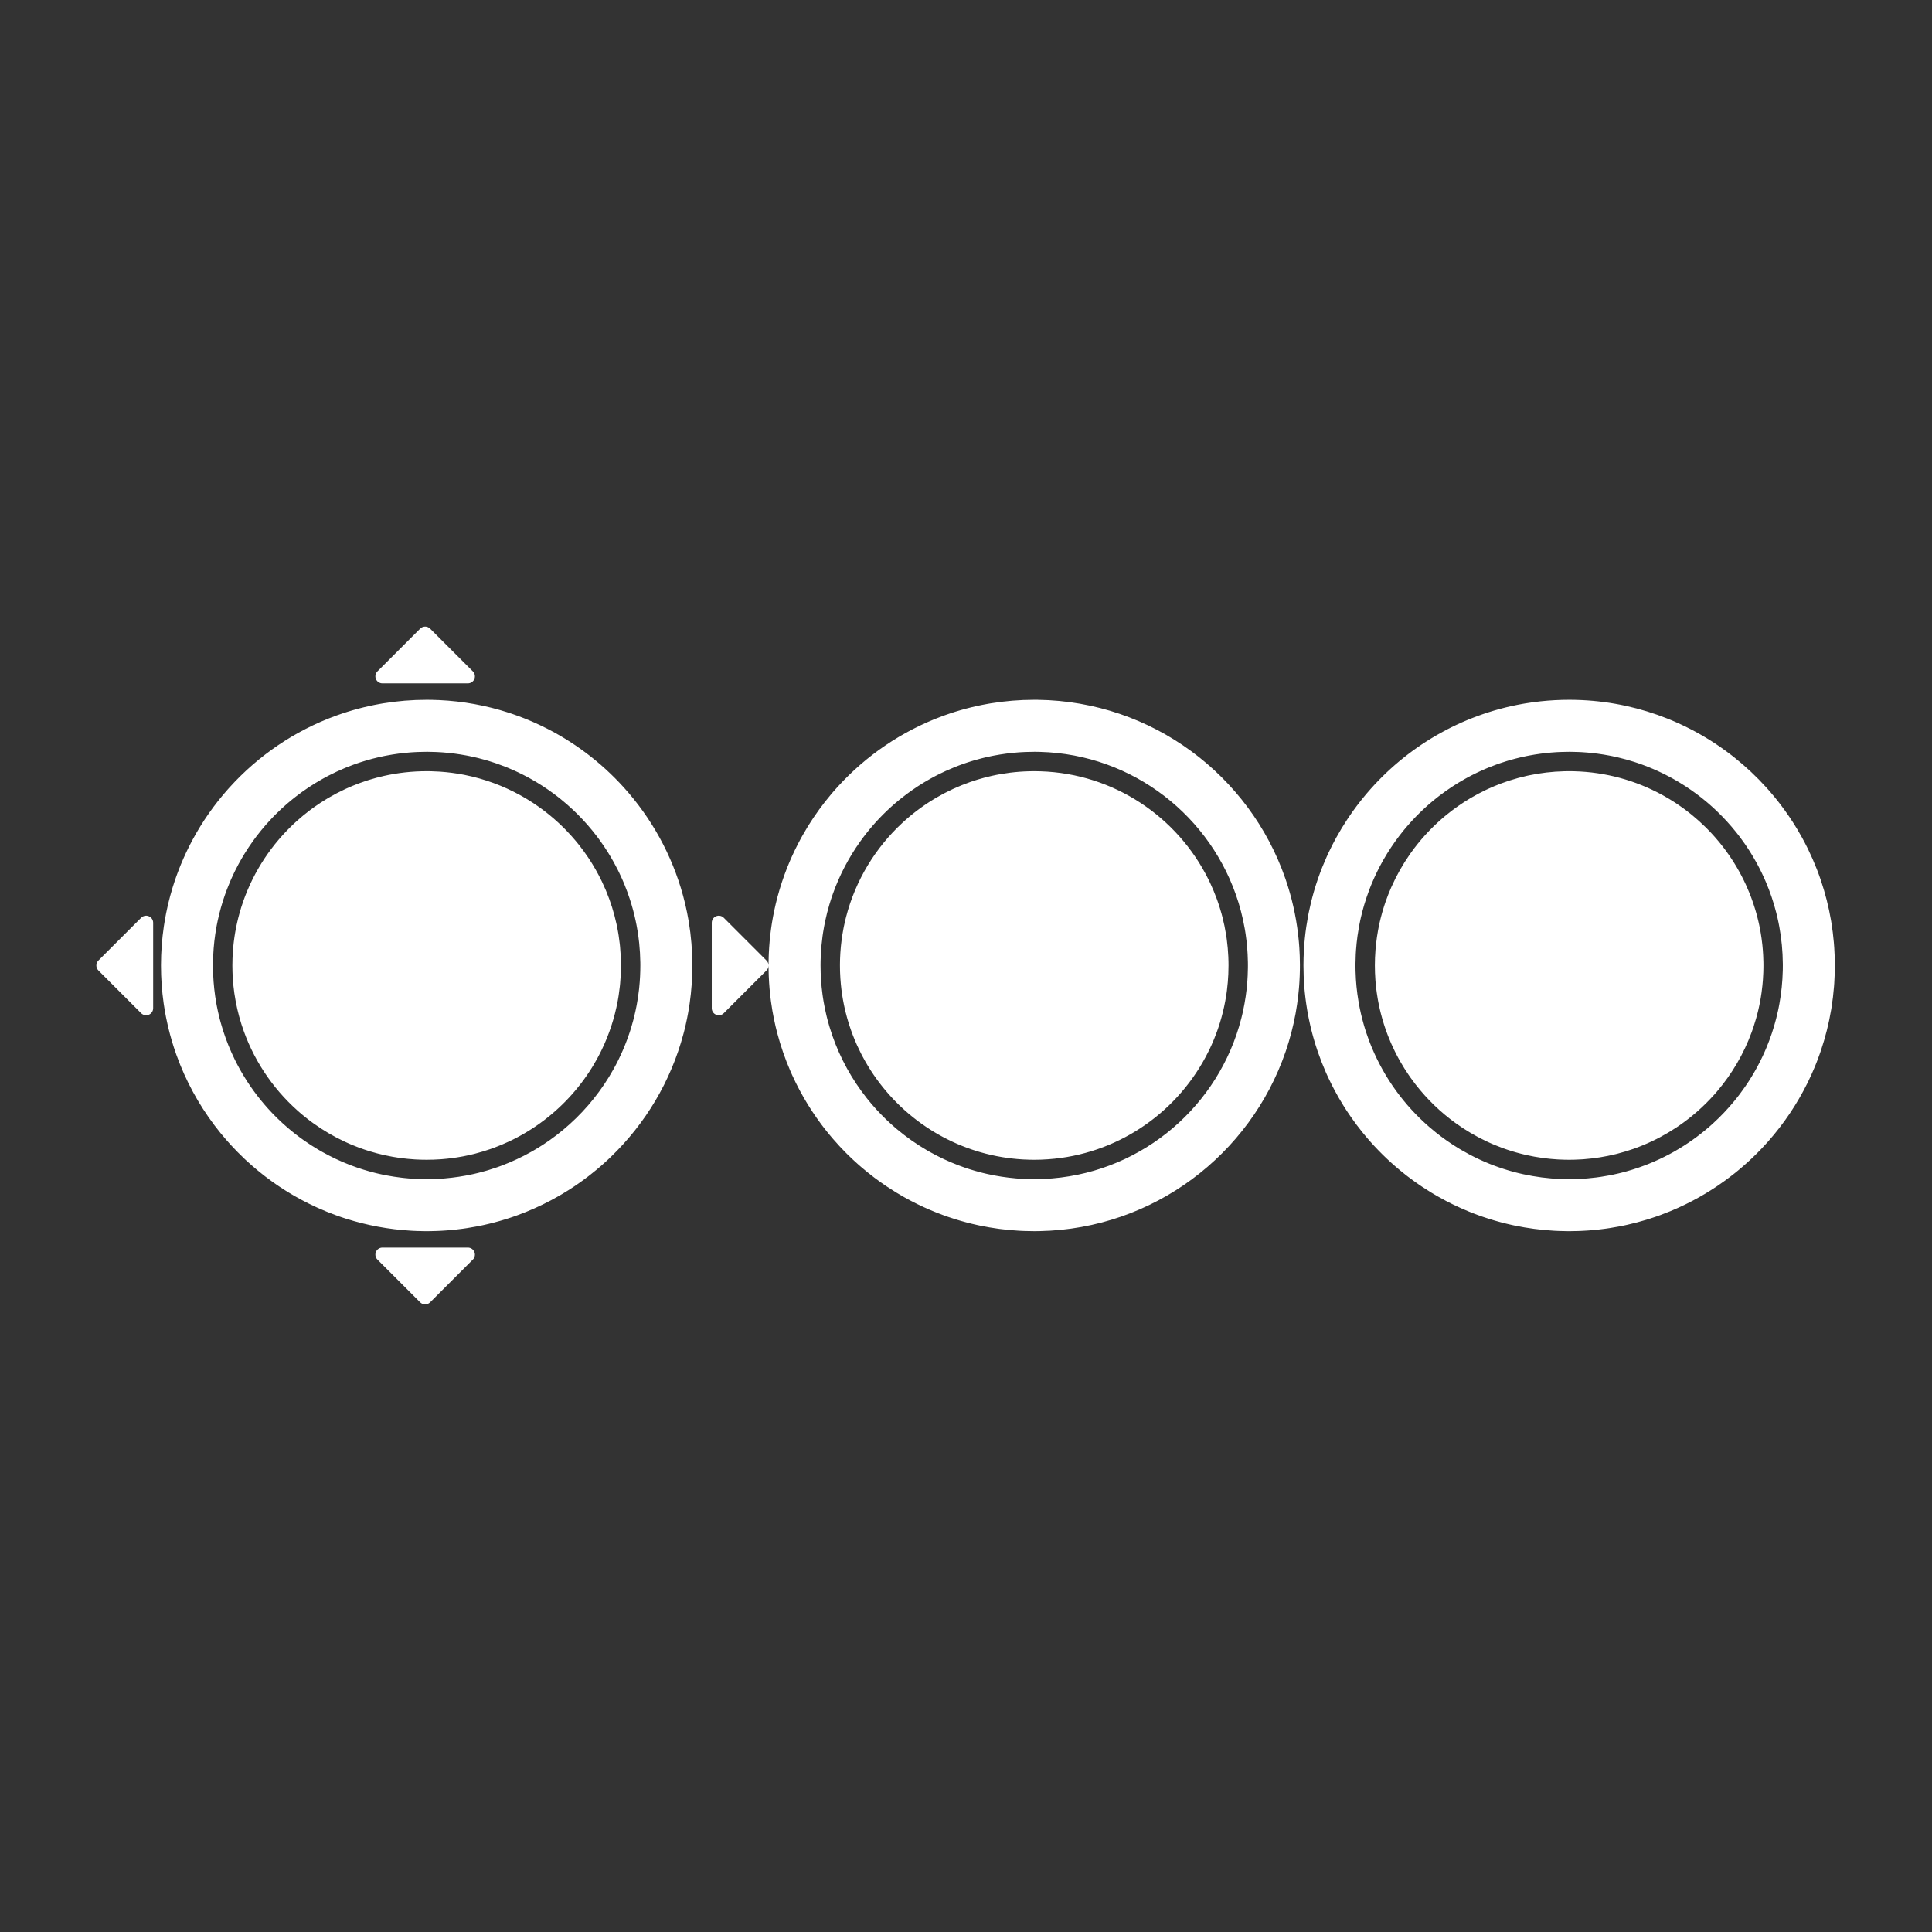<?xml version="1.0" encoding="UTF-8" standalone="no"?>
<!DOCTYPE svg PUBLIC "-//W3C//DTD SVG 1.1//EN" "http://www.w3.org/Graphics/SVG/1.1/DTD/svg11.dtd">
<svg width="100%" height="100%" viewBox="0 0 1000 1000" version="1.1" xmlns="http://www.w3.org/2000/svg" xmlns:xlink="http://www.w3.org/1999/xlink" xml:space="preserve" xmlns:serif="http://www.serif.com/" style="fill-rule:evenodd;clip-rule:evenodd;stroke-linejoin:round;stroke-miterlimit:2;">
    <rect x="0" y="0" width="1000" height="1000" fill="#333333" stroke="none"/>
    <g transform="matrix(2.212,0,0,2.212,-619.719,-943.162)">
        <path d="M378.482,731.123C379.124,731.765 380.166,731.765 380.808,731.123L390.808,721.123C391.279,720.652 391.42,719.944 391.165,719.33C390.91,718.715 390.311,718.314 389.645,718.314L369.645,718.314C368.98,718.314 368.38,718.715 368.125,719.33C367.871,719.944 368.011,720.652 368.482,721.123L378.482,731.123ZM369.807,590.967C373.121,590.419 376.528,590.134 380,590.134C380.415,590.134 380.829,590.138 381.238,590.146C381.798,590.157 382.357,590.175 382.911,590.201C388.547,590.461 393.989,591.473 399.136,593.139C399.448,593.241 399.759,593.344 400.072,593.451C400.987,593.763 401.893,594.097 402.786,594.449L403.138,594.589C403.344,594.672 403.55,594.756 403.754,594.841C403.986,594.937 404.218,595.034 404.449,595.133C404.68,595.232 404.91,595.333 405.14,595.435C405.6,595.638 406.057,595.848 406.508,596.061C407.1,596.341 407.687,596.63 408.27,596.928C415.488,600.623 421.89,605.688 427.134,611.781L427.244,611.91L427.274,611.944C433.535,619.27 438.124,628.064 440.449,637.734L440.487,637.894L440.531,638.082C440.816,639.296 441.065,640.523 441.277,641.763L441.329,642.07L441.335,642.109C441.883,645.424 442.168,648.83 442.168,652.302C442.168,655.318 441.953,658.284 441.538,661.182L441.509,661.378L441.452,661.765L441.397,662.112C441.257,662.996 441.098,663.874 440.921,664.745C440.811,665.281 440.696,665.815 440.573,666.347L440.487,666.71C440.448,666.877 440.407,667.044 440.366,667.21L440.305,667.459L440.21,667.831L440.113,668.203L440.094,668.273C437.135,679.419 431.154,689.341 423.081,697.106L422.884,697.296L422.613,697.552C422.522,697.637 422.431,697.722 422.341,697.807L422.09,698.039C421.832,698.276 421.572,698.512 421.31,698.746C421.074,698.956 420.836,699.164 420.597,699.37C420.299,699.627 419.999,699.881 419.696,700.133C419.2,700.546 418.697,700.951 418.189,701.347L418.078,701.434L417.782,701.662L417.638,701.772C417.191,702.113 416.739,702.448 416.283,702.777C415.94,703.023 415.596,703.266 415.249,703.505L415.058,703.637L414.749,703.847L414.438,704.056L414.323,704.132C414.012,704.339 413.699,704.542 413.385,704.743L413.182,704.872L413.07,704.943C412.603,705.237 412.133,705.525 411.658,705.806C411.526,705.885 411.393,705.963 411.259,706.041L410.935,706.229C408.474,707.645 405.907,708.897 403.251,709.969C402.628,710.221 401.999,710.464 401.366,710.696L401.009,710.825C400.883,710.871 400.757,710.916 400.631,710.96C400.398,711.042 400.164,711.123 399.93,711.202C399.689,711.284 399.448,711.364 399.206,711.442L398.843,711.559L398.478,711.674C396.775,712.204 395.041,712.663 393.279,713.047L392.901,713.128C392.508,713.211 392.114,713.29 391.718,713.366C390.971,713.509 390.219,713.638 389.462,713.754C389.205,713.793 388.948,713.831 388.689,713.867L388.302,713.92C387.396,714.041 386.485,714.143 385.568,714.224L385.174,714.258L384.78,714.289C384.643,714.3 384.506,714.31 384.369,714.319C384.111,714.337 383.853,714.353 383.594,714.368L383.197,714.39C382.933,714.403 382.668,714.415 382.402,714.425L382.003,714.439C381.603,714.452 381.203,714.46 380.803,714.466L380.402,714.469C380.268,714.47 380.134,714.471 380,714.471C379.866,714.471 379.732,714.47 379.598,714.469L379.197,714.466C378.701,714.459 378.207,714.447 377.72,714.429C377.414,714.418 377.108,714.405 376.803,714.39L376.406,714.368C371.121,714.066 366.012,713.103 361.157,711.559L360.794,711.442C360.552,711.364 360.311,711.284 360.07,711.202C359.836,711.123 359.604,711.043 359.369,710.96C359.18,710.893 358.992,710.826 358.802,710.757C357.347,710.229 355.918,709.647 354.516,709.016L354.425,708.975L354.271,708.905C353.601,708.6 352.937,708.282 352.282,707.956C351.192,707.411 350.12,706.836 349.065,706.229L348.741,706.041C348.417,705.852 348.096,705.661 347.774,705.465L347.454,705.269C347.348,705.203 347.241,705.138 347.135,705.072L346.818,704.872L346.615,704.743C346.3,704.542 345.987,704.338 345.677,704.132L345.562,704.056L345.251,703.847L344.942,703.637L344.634,703.424L344.327,703.21L344.021,702.994L343.783,702.824C343.298,702.475 342.817,702.119 342.34,701.755L342.218,701.662L341.922,701.434L341.811,701.347C341.319,700.964 340.834,700.573 340.355,700.176C339.478,699.449 338.622,698.699 337.789,697.927C337.647,697.796 337.505,697.663 337.363,697.53C336.268,696.497 335.21,695.424 334.193,694.316C333.843,693.934 333.497,693.548 333.155,693.156C332.721,692.659 332.295,692.155 331.876,691.644L331.798,691.549L331.715,691.446C331.298,690.933 330.89,690.413 330.49,689.887L330.414,689.787L330.322,689.665C326.604,684.733 323.604,679.229 321.477,673.311L321.363,672.991C320.652,670.98 320.043,668.922 319.54,666.823C319.496,666.642 319.454,666.461 319.412,666.28C319.272,665.672 319.141,665.06 319.019,664.446L319.019,664.445L318.971,664.201C318.795,663.294 318.639,662.38 318.503,661.459L318.491,661.378L318.453,661.115C318.043,658.237 317.832,655.294 317.832,652.302L317.832,652.223C317.836,649.138 318.065,646.106 318.503,643.145C318.651,642.141 318.824,641.144 319.019,640.159L319.046,640.024C319.164,639.435 319.291,638.849 319.425,638.269L319.513,637.894L319.54,637.782C319.824,636.593 320.143,635.418 320.495,634.26L320.516,634.189L320.599,633.919C320.736,633.478 320.877,633.039 321.024,632.6C321.13,632.282 321.239,631.965 321.349,631.652L321.477,631.293L321.538,631.125C321.684,630.721 321.835,630.319 321.989,629.92C322.142,629.524 322.299,629.131 322.461,628.737C323.249,626.815 324.132,624.941 325.102,623.121L325.161,623.01L325.238,622.867C327.534,618.608 330.312,614.647 333.497,611.059L333.74,610.787L333.894,610.617C340.617,603.185 349.112,597.383 358.711,593.88L358.991,593.779L359.068,593.752C362.312,592.59 365.681,591.691 369.147,591.08C369.366,591.041 369.586,591.004 369.807,590.967ZM522.57,590.135C522.717,590.136 522.864,590.137 523.012,590.139C549.824,590.496 572.563,607.864 580.917,631.931L580.971,632.086L581.002,632.177C582.406,636.278 583.393,640.57 583.912,645.002C583.964,645.447 584.011,645.894 584.054,646.342C584.072,646.527 584.089,646.713 584.105,646.899C584.127,647.157 584.148,647.416 584.167,647.675L584.186,647.934L584.211,648.312C584.247,648.89 584.276,649.469 584.297,650.05C584.321,650.717 584.334,651.39 584.336,652.066L584.337,652.302C584.337,652.695 584.333,653.087 584.326,653.475C584.31,654.349 584.275,655.22 584.223,656.086C584.211,656.287 584.198,656.488 584.184,656.688L584.157,657.064C584.147,657.195 584.136,657.326 584.126,657.457L584.092,657.849L584.09,657.87C584.045,658.385 583.993,658.898 583.934,659.409C583.779,660.775 583.579,662.128 583.335,663.465L583.304,663.64L583.296,663.678C582.749,666.635 581.991,669.519 581.04,672.316L580.977,672.499C572.712,696.543 550.103,713.944 523.39,714.459C523.116,714.464 522.843,714.468 522.57,714.469L522.168,714.471C521.427,714.471 520.689,714.458 519.959,714.432C519.629,714.42 519.301,714.406 518.971,714.39L518.575,714.368C517.132,714.286 515.702,714.154 514.285,713.975C514.105,713.952 513.924,713.928 513.742,713.903C512.334,713.712 510.942,713.474 509.565,713.19L509.267,713.128L508.939,713.057C507.16,712.671 505.41,712.209 503.69,711.674C503.138,711.502 502.59,711.323 502.048,711.137L501.878,711.079L501.537,710.96C501.412,710.916 501.286,710.871 501.16,710.825L500.802,710.696C498.748,709.943 496.745,709.085 494.798,708.128C493.813,707.643 492.843,707.134 491.887,706.6L491.56,706.415C491.016,706.107 490.476,705.79 489.942,705.465C489.222,705.027 488.512,704.576 487.812,704.11L487.73,704.056L487.66,704.009C486.686,703.357 485.732,702.679 484.799,701.976L484.683,701.889L484.594,701.82C483.611,701.073 482.651,700.297 481.715,699.494L481.493,699.303C481.399,699.221 481.306,699.14 481.212,699.058L480.932,698.811L480.783,698.677C480.506,698.43 480.231,698.181 479.958,697.927C479.804,697.785 479.652,697.643 479.5,697.499C479.201,697.217 478.905,696.932 478.613,696.645L478.482,696.516L478.217,696.253L478.015,696.05C477.618,695.649 477.225,695.242 476.839,694.83L476.663,694.643L476.543,694.513C476.073,694.005 475.611,693.489 475.158,692.966L475.003,692.786C474.75,692.491 474.499,692.194 474.25,691.893L474.204,691.838L473.967,691.549L473.732,691.259L473.552,691.034C473.436,690.889 473.32,690.742 473.206,690.597L473.037,690.38C472.961,690.282 472.885,690.183 472.809,690.084L472.582,689.787C472.507,689.688 472.432,689.588 472.357,689.489L472.267,689.367C471.563,688.421 470.885,687.454 470.235,686.469C469.878,685.927 469.528,685.379 469.187,684.825C467.828,682.617 466.603,680.318 465.523,677.938C465.386,677.636 465.251,677.332 465.119,677.028C463.884,674.184 462.855,671.231 462.051,668.187L462.013,668.041C461.907,667.634 461.805,667.226 461.707,666.816L461.681,666.71L461.637,666.522C461.358,665.334 461.114,664.132 460.904,662.918C460.778,662.184 460.664,661.445 460.564,660.701C460.304,658.784 460.133,656.84 460.053,654.874L460.046,654.704L460.039,654.507C460.021,654.004 460.009,653.5 460.004,652.995C460.001,652.762 460,652.532 460,652.302L460.001,651.9L460.005,651.537C460.01,651.109 460.019,650.682 460.033,650.255C460.041,650.005 460.051,649.755 460.062,649.502C460.148,647.565 460.323,645.65 460.583,643.764C460.631,643.416 460.682,643.069 460.735,642.721L460.777,642.455L460.832,642.117C460.903,641.687 460.978,641.258 461.058,640.834C461.236,639.879 461.436,638.932 461.658,637.993L461.681,637.894L461.707,637.788C461.805,637.379 461.907,636.97 462.013,636.564L462.056,636.401L462.121,636.157C462.727,633.9 463.457,631.693 464.303,629.548L464.315,629.516L464.377,629.359C464.589,628.826 464.809,628.297 465.035,627.77C465.172,627.451 465.312,627.134 465.454,626.819C465.897,625.835 466.365,624.865 466.859,623.907C467.056,623.524 467.257,623.143 467.462,622.765C467.572,622.561 467.684,622.358 467.797,622.154L467.871,622.021L467.931,621.915C468.318,621.225 468.719,620.543 469.134,619.867L469.201,619.756L469.361,619.498C470.937,616.969 472.689,614.561 474.6,612.291L474.682,612.194C474.763,612.099 474.844,612.004 474.924,611.91L475.11,611.693C475.227,611.559 475.344,611.425 475.461,611.291C475.72,610.997 475.981,610.705 476.244,610.417C482.857,603.172 491.158,597.495 500.525,594.011C500.761,593.923 500.998,593.837 501.236,593.752C504.481,592.59 507.849,591.691 511.315,591.08L511.553,591.038C511.68,591.017 511.808,590.995 511.936,590.973L512.087,590.949C515.371,590.412 518.737,590.134 522.168,590.134L522.57,590.135ZM647.569,590.134C648.489,590.138 649.404,590.161 650.31,590.204C657.357,590.536 664.099,592.044 670.344,594.537C670.686,594.673 671.026,594.812 671.367,594.956L671.526,595.022L671.786,595.133C672.125,595.279 672.463,595.427 672.801,595.579C673.266,595.789 673.728,596.003 674.184,596.223C674.636,596.439 675.084,596.661 675.53,596.889C678.965,598.641 682.216,600.704 685.242,603.037L685.415,603.171L685.709,603.4L686.002,603.632L686.017,603.644C688.687,605.77 691.179,608.112 693.464,610.64C693.625,610.818 693.784,610.996 693.943,611.176L694.093,611.346L694.338,611.627C694.699,612.044 695.054,612.465 695.405,612.893C695.686,613.235 695.964,613.58 696.239,613.93C696.431,614.174 696.621,614.42 696.809,614.667C698.177,616.462 699.449,618.333 700.62,620.274L700.694,620.397L700.758,620.505C701.1,621.079 701.434,621.658 701.757,622.242L701.817,622.349L701.819,622.353C702.241,623.119 702.648,623.896 703.039,624.682C703.11,624.825 703.18,624.967 703.25,625.11C703.989,626.626 704.668,628.176 705.286,629.759L705.329,629.869L705.465,630.224C705.509,630.342 705.554,630.461 705.599,630.579L705.731,630.936C705.774,631.055 705.817,631.174 705.86,631.293L706.113,632.011C706.155,632.131 706.196,632.252 706.237,632.372L706.254,632.423C707.273,635.44 708.067,638.561 708.614,641.766L708.666,642.07L708.698,642.269C708.946,643.795 709.139,645.339 709.273,646.899C709.309,647.311 709.34,647.725 709.368,648.141C709.456,649.47 709.503,650.815 709.505,652.171L709.505,652.302C709.505,653.702 709.459,655.091 709.368,656.467C709.351,656.723 709.332,656.978 709.312,657.234C709.179,658.927 708.978,660.601 708.712,662.251L708.666,662.534L708.643,662.668C708.097,665.918 707.298,669.082 706.267,672.143L706.237,672.233C706.196,672.353 706.155,672.473 706.113,672.593L706.014,672.877C705.863,673.308 705.707,673.737 705.545,674.166L705.465,674.381L705.329,674.735L705.19,675.088C705.144,675.206 705.097,675.323 705.05,675.441L704.908,675.792L704.78,676.101C704.315,677.221 703.819,678.323 703.293,679.405L703.206,679.584L703.08,679.841C700.641,684.764 697.569,689.318 693.972,693.396L693.846,693.539L693.597,693.817C692.849,694.65 692.08,695.462 691.288,696.253L691.024,696.516C690.678,696.858 690.328,697.196 689.974,697.53C689.673,697.813 689.37,698.094 689.064,698.37C688.365,699.005 687.65,699.623 686.923,700.225C686.653,700.448 686.381,700.669 686.107,700.888C685.353,701.491 684.585,702.076 683.802,702.644C683.217,703.069 682.625,703.484 682.024,703.889L681.775,704.056L681.66,704.132C680.832,704.682 679.99,705.213 679.133,705.724C678.684,705.992 678.231,706.255 677.774,706.512C675.623,707.724 673.392,708.811 671.091,709.764C670.303,710.09 669.507,710.401 668.703,710.696L668.346,710.825L667.987,710.953C667.811,711.015 667.634,711.077 667.457,711.137C667.011,711.29 666.562,711.438 666.111,711.581C665.869,711.657 665.627,711.733 665.383,711.806C663.947,712.242 662.49,712.627 661.012,712.959L660.993,712.963L660.616,713.047L660.238,713.128C659.794,713.222 659.347,713.311 658.9,713.395C658.203,713.526 657.503,713.646 656.799,713.754C656.542,713.793 656.285,713.831 656.026,713.867L655.639,713.92C654.733,714.041 653.822,714.143 652.905,714.224L652.511,714.258C652.38,714.268 652.249,714.279 652.117,714.289L651.723,714.318C651.586,714.328 651.449,714.337 651.312,714.345C650.917,714.37 650.522,714.392 650.126,714.409L649.739,714.425L649.413,714.436C648.854,714.455 648.297,714.466 647.739,714.469C647.605,714.47 647.471,714.471 647.337,714.471C647.203,714.471 647.069,714.47 646.935,714.469L646.803,714.468C646.245,714.463 645.688,714.451 645.128,714.432C644.798,714.42 644.469,714.406 644.14,714.39L643.743,714.368C640.632,714.19 637.582,713.783 634.609,713.164L634.436,713.128L634.058,713.047C632.194,712.641 630.362,712.151 628.563,711.581C628.113,711.438 627.665,711.291 627.217,711.137L627.046,711.079L626.687,710.953L626.405,710.853C626.061,710.73 625.719,710.604 625.381,710.476L625.259,710.43L624.904,710.294L624.633,710.188C624.338,710.072 624.043,709.953 623.747,709.832C622.53,709.331 621.332,708.794 620.151,708.218C619.677,707.987 619.207,707.75 618.741,707.508L618.71,707.492L618.593,707.431C617.89,707.063 617.194,706.682 616.509,706.29C616.011,706.005 615.517,705.713 615.027,705.414C614.347,704.999 613.675,704.571 613.014,704.132C612.754,703.96 612.495,703.785 612.24,703.61C611.882,703.365 611.527,703.116 611.174,702.862C610.668,702.5 610.169,702.13 609.677,701.755L609.555,701.662L609.259,701.434L608.998,701.23C608.578,700.9 608.162,700.565 607.751,700.225C604.937,697.897 602.33,695.326 599.963,692.543C599.62,692.139 599.282,691.731 598.949,691.319C598.008,690.154 597.108,688.954 596.252,687.721C595.988,687.342 595.729,686.96 595.473,686.574C595.352,686.391 595.232,686.208 595.112,686.023C594.897,685.69 594.684,685.354 594.474,685.016C593.758,683.863 593.079,682.685 592.439,681.483C591.936,680.54 591.457,679.582 591.002,678.611C590.901,678.396 590.801,678.179 590.703,677.963L590.664,677.877C590.612,677.762 590.561,677.647 590.509,677.532L590.388,677.257C589.708,675.71 589.09,674.131 588.536,672.521L588.466,672.316C588.339,671.944 588.216,671.57 588.096,671.194L588.08,671.145L587.965,670.781L587.853,670.415L587.782,670.18C587.676,669.827 587.573,669.472 587.473,669.116C587.386,668.807 587.302,668.498 587.22,668.187L587.127,667.831C587.096,667.707 587.064,667.583 587.032,667.459L586.94,667.085C586.91,666.96 586.88,666.835 586.85,666.71L586.764,666.347C586.638,665.799 586.518,665.248 586.406,664.695L586.356,664.445L586.308,664.201C586.26,663.951 586.213,663.7 586.167,663.448L586.14,663.301L586.073,662.918L586.026,662.639C585.948,662.177 585.876,661.713 585.809,661.248C585.684,660.381 585.576,659.508 585.487,658.63L585.451,658.263C585.439,658.132 585.427,658.001 585.415,657.87L585.381,657.477L585.362,657.234C585.234,655.608 585.168,653.963 585.168,652.302L585.169,652.144C585.174,650.053 585.283,647.985 585.49,645.948C585.582,645.046 585.693,644.149 585.823,643.261C585.943,642.435 586.08,641.614 586.233,640.796L586.282,640.54L586.356,640.159L586.416,639.859C586.572,639.094 586.742,638.333 586.926,637.575L586.94,637.519L587.018,637.203C587.091,636.912 587.166,636.621 587.243,636.332C587.344,635.949 587.45,635.568 587.558,635.187L587.634,634.923C587.671,634.8 587.707,634.678 587.743,634.555L587.853,634.189L587.965,633.824L588.08,633.459L588.174,633.167C588.272,632.865 588.372,632.564 588.475,632.261L588.561,632.011L588.674,631.686C589.247,630.058 589.886,628.461 590.586,626.901L590.664,626.727L590.821,626.384C590.873,626.27 590.926,626.155 590.979,626.041L591.06,625.87C591.616,624.69 592.207,623.53 592.832,622.394C593.673,620.868 594.575,619.381 595.538,617.933L595.583,617.864L595.714,617.669C596.955,615.823 598.293,614.047 599.721,612.348L599.851,612.194L600.024,611.99C609.195,601.238 621.965,593.646 636.463,591.083C636.689,591.043 636.916,591.005 637.144,590.967C638.283,590.779 639.433,590.621 640.593,590.496L640.619,590.493C642.829,590.255 645.069,590.134 647.337,590.134L647.569,590.134ZM380,602.302C379.305,602.302 378.612,602.316 377.926,602.345C377.551,602.36 377.176,602.38 376.803,602.403C376.592,602.416 376.381,602.431 376.17,602.447C375.672,602.485 375.176,602.53 374.678,602.583C374.33,602.62 373.982,602.66 373.636,602.704L373.323,602.745C372.399,602.868 371.483,603.017 370.576,603.191C370.462,603.212 370.349,603.234 370.234,603.257L369.929,603.319C369.482,603.41 369.038,603.508 368.596,603.611C367.747,603.809 366.907,604.029 366.074,604.271L366.022,604.285L365.846,604.337C365.461,604.451 365.078,604.569 364.697,604.692L364.553,604.738L364.315,604.816C364.076,604.895 363.838,604.976 363.602,605.058C363.436,605.116 363.27,605.174 363.103,605.234L362.816,605.338C362.297,605.528 361.782,605.727 361.269,605.935L361.108,606L360.826,606.116C359.571,606.639 358.341,607.211 357.141,607.83L356.977,607.914L356.708,608.055L356.51,608.161C356.231,608.309 355.953,608.461 355.676,608.616C353.442,609.863 351.313,611.277 349.308,612.84C349.048,613.042 348.791,613.247 348.536,613.454C347.725,614.111 346.936,614.793 346.167,615.5L345.947,615.704C345.514,616.107 345.089,616.517 344.67,616.936C344.573,617.033 344.476,617.13 344.38,617.228L344.23,617.381L344.062,617.553C343.962,617.657 343.862,617.761 343.764,617.864C343.344,618.306 342.931,618.756 342.527,619.213L342.396,619.362L342.33,619.437C341.594,620.281 340.886,621.149 340.207,622.039L340.119,622.154L340.045,622.252C339.791,622.59 339.541,622.93 339.295,623.274C338.643,624.187 338.02,625.123 337.429,626.08C336.93,626.887 336.454,627.71 336,628.548C335.755,629.001 335.517,629.458 335.285,629.92L335.2,630.089C335.156,630.179 335.111,630.27 335.066,630.36L335.01,630.475C334.796,630.915 334.588,631.359 334.387,631.807L334.295,632.011L334.253,632.105C334.175,632.283 334.097,632.46 334.021,632.639C333.768,633.228 333.527,633.823 333.297,634.424C332.976,635.261 332.676,636.109 332.4,636.967L332.342,637.147L332.307,637.257C332.147,637.764 331.995,638.275 331.851,638.79C331.571,639.788 331.321,640.798 331.103,641.82C331.034,642.14 330.969,642.461 330.907,642.783C330.876,642.942 330.846,643.101 330.817,643.261C330.416,645.45 330.158,647.692 330.054,649.973C330.045,650.166 330.037,650.359 330.03,650.553C330.016,650.954 330.007,651.355 330.003,651.758L330.001,651.979L330,652.302C330,652.432 330,652.561 330.002,652.694L330.004,652.948C330.006,653.055 330.007,653.163 330.009,653.27L330.014,653.501C330.022,653.807 330.031,654.112 330.044,654.412C330.139,656.701 330.389,658.951 330.781,661.148C330.822,661.377 330.865,661.606 330.909,661.832C330.989,662.245 331.074,662.655 331.163,663.062C331.268,663.542 331.381,664.019 331.499,664.492L331.575,664.792C331.614,664.941 331.653,665.089 331.693,665.24C331.74,665.415 331.788,665.59 331.837,665.765C331.982,666.287 332.137,666.806 332.299,667.322L332.342,667.457L332.39,667.607C333.135,669.923 334.044,672.165 335.104,674.321L335.2,674.516C335.246,674.606 335.291,674.696 335.336,674.787L335.473,675.057C335.52,675.146 335.566,675.236 335.612,675.326L335.731,675.553C335.87,675.815 336.01,676.076 336.152,676.334C336.245,676.503 336.338,676.671 336.433,676.839L336.479,676.92C336.529,677.007 336.579,677.094 336.628,677.182L336.779,677.442C336.846,677.556 336.913,677.67 336.982,677.786C337.262,678.258 337.551,678.726 337.846,679.187L337.882,679.243L337.986,679.406C339.942,682.429 342.215,685.229 344.757,687.756C344.87,687.868 344.984,687.98 345.099,688.092C345.863,688.837 346.651,689.559 347.463,690.256C348.67,691.292 349.927,692.271 351.231,693.191L351.309,693.246L351.339,693.267C352.396,694.008 353.484,694.71 354.599,695.37L354.859,695.522C355.113,695.67 355.367,695.816 355.624,695.959C357.653,697.095 359.769,698.094 361.958,698.943L362.243,699.052C362.693,699.223 363.146,699.388 363.602,699.546L363.681,699.574L363.811,699.619C364.698,699.922 365.595,700.202 366.503,700.456C366.921,700.573 367.34,700.684 367.761,700.791L367.81,700.803L368.073,700.868C368.239,700.909 368.406,700.949 368.573,700.988C368.821,701.046 369.07,701.102 369.32,701.157L369.624,701.222C369.863,701.273 370.103,701.322 370.344,701.369L370.54,701.407L370.576,701.414C371.757,701.639 372.953,701.823 374.162,701.964C374.3,701.98 374.438,701.996 374.576,702.011L374.891,702.044C375.166,702.072 375.443,702.098 375.719,702.121L375.838,702.131L376.155,702.156C377.423,702.253 378.706,702.302 380,702.302L380.323,702.301C381.506,702.294 382.679,702.245 383.845,702.156L384.162,702.131L384.299,702.119C386.469,701.934 388.599,701.61 390.68,701.157L390.983,701.09C391.084,701.067 391.185,701.044 391.286,701.021L391.427,700.988C391.615,700.944 391.802,700.899 391.991,700.852L392.19,700.803L392.239,700.791C392.757,700.66 393.272,700.521 393.787,700.374L393.978,700.319C394.076,700.29 394.175,700.261 394.273,700.232L394.514,700.159C395.163,699.963 395.806,699.753 396.445,699.53L396.608,699.473C396.705,699.439 396.801,699.405 396.897,699.37L397.184,699.266L397.471,699.16L397.692,699.077C400.048,698.184 402.319,697.118 404.491,695.894L404.617,695.824L404.88,695.674C405.645,695.233 406.398,694.774 407.136,694.295L407.194,694.257L407.26,694.214C407.71,693.921 408.155,693.62 408.596,693.312L408.691,693.246L408.854,693.131C409.899,692.39 410.914,691.611 411.897,690.795C416.126,687.286 419.769,683.094 422.654,678.389C423.037,677.765 423.406,677.132 423.761,676.491C423.842,676.346 423.921,676.201 424,676.056C424.09,675.889 424.18,675.721 424.269,675.553L424.388,675.326C424.434,675.236 424.48,675.146 424.527,675.057L424.664,674.787C424.709,674.696 424.754,674.606 424.8,674.516L424.866,674.381C425.618,672.857 426.295,671.289 426.892,669.682C427.073,669.192 427.248,668.699 427.414,668.203C427.471,668.033 427.527,667.863 427.583,667.692L427.658,667.457C427.689,667.359 427.72,667.261 427.751,667.164L427.841,666.87L427.905,666.656C428.042,666.2 428.173,665.741 428.296,665.279C428.34,665.117 428.383,664.954 428.425,664.792L428.501,664.492C428.619,664.021 428.73,663.548 428.835,663.071C428.92,662.686 429,662.298 429.076,661.909L429.105,661.762L429.162,661.459C429.374,660.317 429.546,659.162 429.679,657.995L429.709,657.726L429.732,657.499C429.909,655.791 430,654.057 430,652.302C430,652.07 429.998,651.839 429.995,651.609C429.974,650.063 429.883,648.533 429.724,647.027C429.672,646.534 429.614,646.044 429.548,645.558C429.427,644.665 429.283,643.779 429.116,642.904L429.105,642.842L429.093,642.783C429.031,642.46 428.965,642.139 428.897,641.82C428.531,640.104 428.076,638.421 427.537,636.773C427.158,635.613 426.738,634.471 426.277,633.349L426.186,633.129C426.147,633.035 426.107,632.941 426.068,632.848L425.949,632.568C425.908,632.475 425.868,632.382 425.828,632.289L425.705,632.011L425.613,631.807C425.412,631.36 425.204,630.916 424.99,630.475C424.926,630.345 424.863,630.216 424.8,630.089L424.664,629.818C424.389,629.273 424.104,628.733 423.81,628.2C423.372,627.407 422.913,626.627 422.433,625.858C421.848,624.922 421.233,624.007 420.589,623.112C420.381,622.824 420.169,622.537 419.955,622.252L419.881,622.154L419.793,622.039C418.422,620.239 416.931,618.535 415.333,616.939C415.03,616.636 414.723,616.337 414.413,616.042L414.272,615.909L414.167,615.811C413.266,614.967 412.333,614.155 411.372,613.379C411.159,613.207 410.945,613.037 410.729,612.868L410.625,612.787L410.526,612.711C410.321,612.553 410.116,612.397 409.908,612.241L409.667,612.062C407.981,610.816 406.215,609.675 404.376,608.645C404.103,608.492 403.829,608.342 403.554,608.194C402.112,607.422 400.627,606.718 399.105,606.088L398.892,606L398.609,605.886L398.378,605.793C397.725,605.535 397.065,605.289 396.398,605.058L396.319,605.03L396.084,604.95C395.602,604.786 395.118,604.629 394.629,604.48L394.568,604.461L394.352,604.396C394.21,604.354 394.068,604.312 393.926,604.271C393.365,604.108 392.801,603.955 392.232,603.812C392.103,603.78 391.974,603.748 391.845,603.716L391.588,603.654L391.404,603.611C390.949,603.505 390.492,603.405 390.034,603.311C389.843,603.272 389.652,603.234 389.46,603.197L389.153,603.14C388.335,602.988 387.509,602.856 386.677,602.745L386.364,602.704L386.052,602.665L385.738,602.628C385.633,602.617 385.529,602.605 385.424,602.594L385.272,602.578C384.793,602.527 384.313,602.484 383.83,602.447C383.619,602.431 383.408,602.416 383.197,602.403C382.824,602.379 382.449,602.36 382.074,602.345C381.494,602.321 380.91,602.307 380.323,602.303L380,602.302ZM523.502,602.32C523.166,602.311 522.829,602.305 522.492,602.303L522.168,602.302C521.465,602.302 520.764,602.317 520.066,602.346C519.683,602.362 519.301,602.382 518.923,602.406L518.641,602.425L518.338,602.447C517.874,602.482 517.411,602.524 516.949,602.572L516.745,602.594C516.64,602.605 516.535,602.617 516.43,602.628L516.117,602.665L515.804,602.704L515.492,602.745C514.568,602.868 513.652,603.017 512.744,603.191C512.631,603.212 512.518,603.234 512.402,603.257L512.097,603.319C511.639,603.413 511.184,603.513 510.729,603.619L510.58,603.654L510.279,603.727C510.179,603.752 510.079,603.776 509.979,603.801L509.811,603.844C509.286,603.978 508.764,604.12 508.242,604.271L508.191,604.285L508.015,604.337C507.876,604.378 507.737,604.42 507.601,604.461L507.307,604.552C507.112,604.612 506.917,604.674 506.721,604.738L506.43,604.834C506.177,604.917 505.926,605.003 505.676,605.091L505.56,605.131C505.464,605.165 505.368,605.2 505.272,605.234L505.047,605.316C504.834,605.393 504.622,605.472 504.412,605.552C504.204,605.631 503.998,605.711 503.79,605.793L503.559,605.886L503.55,605.889C502.837,606.176 502.132,606.479 501.435,606.797C500.963,607.012 500.496,607.235 500.033,607.464L499.955,607.503L499.763,607.599C499.586,607.687 499.41,607.777 499.234,607.869L499.145,607.914L498.877,608.055L498.615,608.194C498.339,608.342 498.066,608.492 497.792,608.645C496.883,609.154 495.991,609.691 495.12,610.253L494.974,610.347L494.868,610.417C493.998,610.985 493.146,611.58 492.314,612.201C491.761,612.614 491.217,613.037 490.684,613.47C490.406,613.696 490.131,613.925 489.857,614.156L489.682,614.305L489.633,614.347C488.993,614.897 488.366,615.462 487.756,616.042C485.437,618.244 483.328,620.666 481.464,623.274C478.806,626.992 476.645,631.089 475.078,635.467C474.786,636.284 474.514,637.111 474.263,637.948L474.239,638.029L474.223,638.082C473.854,639.328 473.531,640.594 473.259,641.878C473.161,642.336 473.07,642.797 472.986,643.261C472.906,643.695 472.832,644.131 472.764,644.569C472.735,644.755 472.707,644.942 472.68,645.129L472.654,645.314L472.62,645.558C472.424,647.01 472.29,648.483 472.222,649.973C472.205,650.349 472.192,650.725 472.183,651.103L472.178,651.334C472.176,651.442 472.174,651.549 472.173,651.656L472.17,651.902C472.169,652.037 472.168,652.17 472.168,652.302C472.168,654.59 472.322,656.842 472.62,659.046L472.654,659.291L472.699,659.602L472.741,659.883C472.788,660.193 472.838,660.502 472.89,660.808C473.084,661.934 473.315,663.046 473.582,664.147C473.638,664.374 473.695,664.602 473.752,664.825L473.822,665.091L473.872,665.279C473.982,665.689 474.097,666.096 474.217,666.501L474.239,666.575L474.263,666.656C474.47,667.347 474.692,668.031 474.926,668.706C476.775,674.024 479.496,678.934 482.918,683.264C483.102,683.497 483.288,683.728 483.476,683.957C483.673,684.198 483.872,684.437 484.074,684.674L484.171,684.789L484.223,684.848C485.605,686.458 487.088,687.979 488.661,689.4L488.78,689.508L488.87,689.589C489.102,689.796 489.336,690.001 489.571,690.203L489.682,690.299L489.911,690.494L490.033,690.597C491.117,691.507 492.241,692.373 493.4,693.191L493.478,693.246L493.507,693.267C494.684,694.092 495.898,694.868 497.147,695.591L497.289,695.674C497.376,695.724 497.464,695.774 497.551,695.824L497.677,695.894C499.828,697.107 502.078,698.164 504.412,699.052C504.852,699.22 505.296,699.382 505.742,699.537L505.849,699.574L506.085,699.655C506.2,699.694 506.315,699.732 506.43,699.771L506.721,699.866C506.891,699.921 507.061,699.976 507.23,700.028C507.608,700.147 507.987,700.261 508.369,700.37C508.851,700.509 509.337,700.64 509.825,700.764L509.979,700.803L510.122,700.839C510.313,700.886 510.505,700.932 510.696,700.977C510.893,701.024 511.091,701.069 511.289,701.113C513.432,701.589 515.627,701.928 517.865,702.119L518.007,702.131L518.324,702.156C519.591,702.253 520.874,702.302 522.168,702.302L522.492,702.301C522.813,702.299 523.133,702.294 523.454,702.286C523.776,702.278 524.096,702.267 524.413,702.253L524.42,702.252C546.038,701.293 564.107,686.577 570.074,666.656C570.268,666.008 570.45,665.354 570.618,664.695C570.695,664.392 570.77,664.088 570.842,663.783L570.897,663.546L570.965,663.244L571.023,662.982C571.273,661.836 571.483,660.676 571.653,659.503C571.721,659.034 571.782,658.562 571.836,658.089C571.858,657.899 571.879,657.71 571.899,657.519L571.912,657.392L571.942,657.083C572.017,656.296 572.074,655.502 572.111,654.704C572.14,654.101 572.158,653.496 572.165,652.887C572.167,652.692 572.168,652.497 572.168,652.302L572.167,651.98C572.166,651.873 572.165,651.766 572.164,651.659L572.161,651.466C572.152,650.867 572.131,650.271 572.1,649.674C572.057,648.841 571.993,648.014 571.91,647.193L571.879,646.899C571.868,646.795 571.856,646.691 571.845,646.586L571.827,646.433C571.771,645.953 571.708,645.475 571.638,645.002L571.596,644.721C571.58,644.618 571.564,644.515 571.548,644.412L571.498,644.104C571.481,644.002 571.464,643.899 571.447,643.797L571.42,643.646C571.296,642.935 571.157,642.23 571.003,641.533C570.86,640.881 570.704,640.234 570.536,639.593C570.377,638.987 570.207,638.385 570.026,637.788L569.936,637.496C563.744,617.523 545.359,602.892 523.502,602.32ZM647.337,602.302C646.642,602.302 645.949,602.316 645.263,602.345C644.991,602.356 644.72,602.369 644.446,602.384L644.128,602.404C643.789,602.425 643.45,602.45 643.11,602.479C642.731,602.511 642.353,602.547 641.978,602.587C641.549,602.633 641.122,602.684 640.699,602.74C639.762,602.865 638.833,603.015 637.913,603.191C637.709,603.23 637.507,603.27 637.303,603.311C636.832,603.407 636.362,603.51 635.898,603.619C635.061,603.816 634.232,604.033 633.411,604.271C633.269,604.312 633.128,604.353 632.985,604.396L632.769,604.461L632.633,604.503C632.171,604.645 631.712,604.794 631.253,604.95L631.018,605.03L630.729,605.131C630.632,605.165 630.536,605.2 630.44,605.234L630.215,605.316C629.642,605.525 629.074,605.744 628.513,605.972C628.349,606.039 628.184,606.107 628.022,606.175C626.439,606.84 624.896,607.584 623.401,608.401L623.247,608.486L623.013,608.616C620.917,609.786 618.913,611.104 617.014,612.555C616.868,612.666 616.723,612.779 616.577,612.893L616.475,612.972L616.433,613.006C613.616,615.225 611.043,617.741 608.76,620.506L608.57,620.737L608.381,620.971L608.323,621.043C608.084,621.341 607.848,621.642 607.616,621.945C606.248,623.731 604.998,625.612 603.877,627.577C603.796,627.72 603.715,627.863 603.635,628.006C602.744,629.604 601.939,631.256 601.224,632.953C601.151,633.128 601.079,633.303 601.007,633.478L600.92,633.693L600.868,633.824C600.797,634.002 600.727,634.181 600.658,634.359L600.587,634.545L600.537,634.678C600.122,635.777 599.745,636.895 599.407,638.029L599.32,638.324C599.219,638.672 599.122,639.022 599.028,639.372L598.99,639.513L598.957,639.641C598.85,640.051 598.748,640.464 598.651,640.878L598.618,641.016L598.549,641.319L598.482,641.622L598.44,641.82C598.343,642.272 598.252,642.727 598.168,643.184C598.032,643.92 597.912,644.662 597.809,645.409C597.659,646.499 597.543,647.599 597.465,648.708C597.442,649.029 597.422,649.351 597.405,649.674C597.367,650.414 597.344,651.156 597.339,651.902C597.337,652.037 597.337,652.17 597.337,652.302C597.337,652.733 597.342,653.162 597.353,653.587C597.369,654.224 597.397,654.859 597.437,655.487C597.511,656.662 597.626,657.826 597.78,658.979C597.866,659.624 597.965,660.266 598.076,660.903C598.381,662.661 598.778,664.388 599.263,666.081L599.32,666.28L599.407,666.575C599.437,666.673 599.466,666.772 599.496,666.87L599.586,667.164C599.617,667.261 599.648,667.359 599.679,667.457L599.754,667.692C599.803,667.843 599.853,667.993 599.903,668.144C600.068,668.638 600.241,669.129 600.421,669.617L600.479,669.773C600.515,669.868 600.551,669.964 600.587,670.059L600.658,670.245C600.715,670.393 600.773,670.541 600.83,670.685L600.92,670.912L601.035,671.194L601.122,671.407C604.12,678.643 608.769,685.026 614.601,690.084C615.095,690.512 615.596,690.93 616.106,691.338L616.24,691.446L616.257,691.459C616.995,692.046 617.749,692.612 618.52,693.156L618.646,693.246L618.741,693.312C619.651,693.948 620.582,694.554 621.535,695.13L621.677,695.215L621.936,695.37L622.081,695.455C622.691,695.813 623.31,696.159 623.937,696.492C625.468,697.305 627.046,698.041 628.666,698.694L628.727,698.719L629.011,698.832C629.106,698.869 629.2,698.906 629.295,698.943L629.551,699.041C629.983,699.206 630.418,699.365 630.855,699.517C631.584,699.772 632.321,700.01 633.064,700.232C633.162,700.261 633.26,700.29 633.359,700.319L633.655,700.404C633.952,700.488 634.25,700.57 634.548,700.649L634.847,700.727L635.147,700.803L635.41,700.868C635.561,700.905 635.713,700.942 635.865,700.977C636.027,701.015 636.19,701.053 636.354,701.09L636.657,701.157C638.045,701.459 639.455,701.704 640.883,701.889L640.972,701.9L641.047,701.909C641.707,701.992 642.37,702.063 643.038,702.119C643.299,702.142 643.561,702.162 643.823,702.18C644.408,702.221 644.996,702.252 645.586,702.272L645.726,702.277L645.732,702.277C646.263,702.294 646.799,702.302 647.337,702.302L647.66,702.301C648.088,702.298 648.515,702.29 648.942,702.277L648.948,702.277C649.748,702.251 650.543,702.207 651.332,702.144L651.499,702.131L651.707,702.113C652.351,702.057 652.992,701.989 653.627,701.909C654.001,701.862 654.375,701.811 654.749,701.755C655.423,701.655 656.093,701.541 656.761,701.414L656.797,701.407L657.066,701.354C657.268,701.314 657.47,701.273 657.674,701.23C658.061,701.149 658.447,701.063 658.831,700.972C658.976,700.938 659.122,700.903 659.264,700.868L659.527,700.803L659.68,700.764C660.028,700.676 660.375,700.583 660.722,700.487C661.631,700.235 662.531,699.957 663.421,699.655L663.656,699.574L663.735,699.546C664.191,699.388 664.643,699.223 665.094,699.052L665.379,698.943C665.545,698.878 665.711,698.813 665.879,698.746L665.946,698.719C667.615,698.049 669.238,697.291 670.814,696.451C670.959,696.374 671.103,696.295 671.25,696.215L671.427,696.119C671.515,696.07 671.603,696.021 671.691,695.972L671.954,695.824L672.039,695.775C674.906,694.141 677.596,692.232 680.072,690.084L680.277,689.906L680.412,689.787C680.604,689.618 680.794,689.447 680.984,689.274C682.779,687.639 684.455,685.876 685.997,683.998C686.168,683.789 686.338,683.579 686.506,683.367L686.667,683.164C686.729,683.085 686.79,683.006 686.852,682.927L687.018,682.711C687.135,682.56 687.25,682.407 687.365,682.255C687.748,681.743 688.123,681.224 688.486,680.698L688.624,680.498L688.672,680.427C688.863,680.148 689.05,679.867 689.235,679.584L689.292,679.497L689.435,679.275C689.86,678.613 690.271,677.94 690.665,677.257C690.762,677.088 690.859,676.92 690.953,676.751L691.007,676.656L691.147,676.404C691.259,676.201 691.369,675.997 691.479,675.792C692.233,674.379 692.921,672.926 693.539,671.438C694.435,669.278 695.185,667.042 695.774,664.742C695.933,664.125 696.079,663.503 696.214,662.878C696.256,662.682 696.298,662.485 696.338,662.288C696.405,661.954 696.47,661.618 696.531,661.281C696.991,658.752 697.26,656.154 697.323,653.506L697.328,653.27L697.33,653.138C697.335,652.859 697.337,652.581 697.337,652.302C697.337,652.17 697.336,652.037 697.335,651.902C697.312,648.953 697.033,646.064 696.518,643.253C696.453,642.894 696.383,642.537 696.309,642.178C696.239,641.837 696.165,641.497 696.088,641.156C695.992,640.738 695.892,640.322 695.786,639.909C695.162,637.465 694.358,635.093 693.387,632.805C692.74,631.28 692.019,629.794 691.23,628.352C690.947,627.835 690.655,627.324 690.355,626.819C689.826,625.928 689.27,625.055 688.688,624.2C688.591,624.059 688.494,623.918 688.395,623.776C688.068,623.306 687.733,622.842 687.39,622.383L687.218,622.154C687.157,622.075 687.096,621.995 687.035,621.915L686.902,621.742C686.746,621.541 686.589,621.341 686.43,621.142C685.723,620.257 684.988,619.396 684.225,618.563C683.488,617.758 682.725,616.976 681.938,616.222C681.738,616.03 681.536,615.839 681.332,615.65C681.204,615.532 681.076,615.414 680.949,615.298C680.705,615.077 680.46,614.858 680.213,614.643L680.051,614.501L679.823,614.305C679.747,614.24 679.671,614.176 679.595,614.111L679.365,613.918L679.233,613.808C678.568,613.256 677.887,612.72 677.192,612.201C676.347,611.571 675.481,610.967 674.597,610.39L674.531,610.347L674.309,610.204C673.444,609.648 672.56,609.118 671.661,608.616L671.427,608.486C671.339,608.437 671.25,608.389 671.162,608.341L671.038,608.274C670.609,608.042 670.177,607.817 669.74,607.597L669.551,607.503L669.363,607.41C667.774,606.628 666.138,605.928 664.459,605.316L664.234,605.234C664.138,605.2 664.041,605.165 663.945,605.131L663.861,605.102C663.571,605 663.28,604.901 662.989,604.805L662.784,604.738L662.532,604.657C661.312,604.268 660.071,603.924 658.813,603.628C658.335,603.515 657.854,603.41 657.371,603.311C657.168,603.27 656.965,603.23 656.761,603.191C655.854,603.017 654.937,602.869 654.014,602.745C653.53,602.68 653.045,602.623 652.557,602.572C652.235,602.539 651.913,602.508 651.589,602.481C651.242,602.452 650.895,602.426 650.546,602.404L650.227,602.384C649.956,602.369 649.684,602.356 649.411,602.345C648.831,602.321 648.247,602.307 647.66,602.303L647.337,602.302ZM370.014,607.944C373.229,607.222 376.57,606.842 380,606.842C380.196,606.842 380.391,606.843 380.585,606.845L380.587,606.845C380.685,606.847 380.782,606.849 380.88,606.85L381.173,606.857C381.803,606.873 382.431,606.901 383.057,606.943L383.207,606.953C385.026,607.08 386.816,607.315 388.569,607.65C388.699,607.674 388.829,607.7 388.958,607.726C393.56,608.647 397.913,610.264 401.903,612.464C402.017,612.527 402.13,612.59 402.243,612.653C402.687,612.904 403.127,613.161 403.561,613.424C404.019,613.703 404.472,613.989 404.918,614.282L404.955,614.306L405.017,614.347C405.438,614.626 405.854,614.911 406.267,615.204C406.605,615.444 406.94,615.688 407.271,615.937L407.411,616.042L407.507,616.115C409.063,617.301 410.541,618.585 411.932,619.957C412.101,620.124 412.268,620.292 412.435,620.462C412.532,620.56 412.628,620.659 412.723,620.758C413.128,621.178 413.524,621.605 413.912,622.039C414.198,622.359 414.479,622.683 414.755,623.01L414.9,623.182L415.074,623.392C415.132,623.462 415.19,623.533 415.247,623.603L415.419,623.815C415.476,623.886 415.533,623.957 415.59,624.028L415.726,624.2C416.437,625.103 417.115,626.033 417.757,626.988L417.845,627.119L417.996,627.348C418.064,627.451 418.132,627.556 418.2,627.66L418.294,627.807L418.442,628.038C418.49,628.115 418.539,628.193 418.587,628.27L418.732,628.503C419.274,629.382 419.786,630.281 420.269,631.199C420.524,631.684 420.77,632.175 421.008,632.67C421.317,633.313 421.61,633.963 421.889,634.621L421.993,634.869L422.003,634.895C423.032,637.37 423.847,639.956 424.427,642.628C424.528,643.094 424.622,643.562 424.709,644.032C424.741,644.211 424.773,644.39 424.804,644.569L424.847,644.82C424.862,644.914 424.877,645.007 424.892,645.101L424.925,645.314C425.023,645.943 425.107,646.576 425.178,647.213L425.196,647.371L425.226,647.657L425.254,647.944L425.255,647.96C425.317,648.606 425.365,649.256 425.398,649.91C425.406,650.066 425.414,650.222 425.42,650.378C425.447,651.009 425.46,651.643 425.46,652.28L425.46,652.302C425.46,652.887 425.449,653.469 425.427,654.052C425.42,654.246 425.411,654.44 425.402,654.631C425.371,655.241 425.328,655.848 425.273,656.448L425.254,656.661L425.227,656.93C425.217,657.03 425.207,657.131 425.196,657.234C425.123,657.901 425.037,658.564 424.936,659.221L424.892,659.503C424.877,659.597 424.862,659.691 424.847,659.784L424.799,660.065L424.75,660.345L424.699,660.624C423.955,664.638 422.683,668.467 420.959,672.037C420.823,672.318 420.684,672.598 420.542,672.877C420.346,673.262 420.144,673.644 419.937,674.025L419.838,674.205L419.817,674.244C419.514,674.792 419.2,675.333 418.875,675.868C418.797,675.996 418.718,676.124 418.638,676.253C418.516,676.449 418.393,676.644 418.267,676.839L418.146,677.028L418.1,677.097C414.832,682.106 410.603,686.432 405.676,689.813L405.636,689.84C405.517,689.922 405.396,690.004 405.276,690.084L405.183,690.147C405.107,690.197 405.031,690.248 404.955,690.298L404.725,690.448C403.478,691.259 402.188,692.01 400.86,692.698C400.601,692.832 400.341,692.963 400.08,693.092C399.928,693.167 399.774,693.242 399.621,693.316L399.453,693.396L399.274,693.48C398.171,693.998 397.044,694.472 395.895,694.902C395.581,695.019 395.265,695.133 394.948,695.244C393.771,695.654 392.573,696.017 391.356,696.33L391.083,696.4L390.876,696.451C390.125,696.636 389.366,696.802 388.601,696.949L388.322,697.001L388.298,697.006C386.723,697.297 385.121,697.506 383.496,697.63L383.207,697.651L383.195,697.652C382.139,697.725 381.074,697.763 380,697.763C379.167,697.763 378.339,697.74 377.517,697.696L377.372,697.688L377.171,697.676C376.079,697.608 374.999,697.503 373.929,697.36L373.646,697.321L373.363,697.281C372.902,697.213 372.443,697.139 371.988,697.057L371.957,697.052C371.313,696.937 370.673,696.808 370.04,696.666L370.014,696.66C369.468,696.538 368.926,696.405 368.389,696.264C367.818,696.113 367.252,695.952 366.688,695.779C366.372,695.682 366.057,695.582 365.743,695.478C365.634,695.442 365.526,695.406 365.418,695.37C364.976,695.22 364.537,695.064 364.105,694.902C363.557,694.697 363.015,694.483 362.477,694.257L362.312,694.188C362.227,694.152 362.142,694.115 362.057,694.079L361.846,693.987C361.47,693.823 361.097,693.654 360.726,693.48C358.218,692.303 355.834,690.904 353.601,689.307L353.468,689.212L353.27,689.068C353.145,688.977 353.021,688.885 352.898,688.793C352.752,688.685 352.607,688.575 352.462,688.465C352.317,688.355 352.173,688.243 352.031,688.132C351.746,687.909 351.463,687.683 351.182,687.452L351.09,687.376L350.88,687.202L350.671,687.026C350.602,686.967 350.532,686.908 350.463,686.849L350.256,686.671L350.051,686.492L349.846,686.312L349.776,686.249C343.789,680.914 339.221,674.021 336.71,666.208L336.669,666.081L336.622,665.933C335.913,663.676 335.375,661.345 335.024,658.953L335.021,658.939L334.982,658.667C334.835,657.618 334.724,656.558 334.65,655.487C334.629,655.189 334.611,654.889 334.596,654.589C334.582,654.304 334.57,654.018 334.562,653.73C334.547,653.254 334.54,652.779 334.54,652.302L334.54,652.28C334.54,651.751 334.549,651.224 334.568,650.698C334.579,650.374 334.593,650.051 334.611,649.731L334.614,649.674C334.62,649.578 334.626,649.481 334.632,649.384L334.65,649.106C334.864,646.028 335.385,643.035 336.183,640.158L336.189,640.133L336.195,640.112C338.247,632.734 342.115,626.108 347.287,620.747L347.477,620.551L347.565,620.462C347.885,620.136 348.21,619.815 348.54,619.498L348.641,619.401L348.839,619.213L348.939,619.12C349.136,618.936 349.334,618.753 349.534,618.572L349.642,618.474L349.737,618.39C350.625,617.597 351.545,616.838 352.493,616.115L352.589,616.042L352.766,615.909C353.076,615.677 353.389,615.448 353.704,615.224C354.691,614.523 355.706,613.86 356.749,613.238L356.905,613.145L357.142,613.006C358.327,612.315 359.546,611.675 360.797,611.091C360.923,611.032 361.049,610.974 361.175,610.916C361.635,610.707 362.099,610.505 362.567,610.309C363.65,609.859 364.754,609.449 365.877,609.082C366.086,609.014 366.295,608.947 366.505,608.882C367.656,608.524 368.826,608.211 370.014,607.944ZM521.291,606.85C521.582,606.844 521.875,606.842 522.168,606.842L522.462,606.843C522.854,606.845 523.245,606.853 523.633,606.865C540.85,607.411 555.664,617.549 562.901,632.105L562.936,632.177L563.057,632.423C563.108,632.526 563.158,632.63 563.207,632.733L563.295,632.918L563.359,633.054C563.912,634.235 564.416,635.444 564.868,636.678L564.889,636.735L564.953,636.912C565.058,637.203 565.16,637.495 565.259,637.788C565.517,638.554 565.755,639.329 565.973,640.112L565.986,640.158C566.056,640.412 566.124,640.666 566.19,640.921L566.205,640.978C566.552,642.329 566.838,643.705 567.061,645.101C567.085,645.253 567.108,645.406 567.131,645.558L567.151,645.691C567.164,645.784 567.178,645.878 567.191,645.972L567.229,646.255L567.232,646.274C567.406,647.583 567.524,648.911 567.584,650.255C567.6,650.633 567.613,651.014 567.62,651.397C567.626,651.698 567.629,652 567.629,652.302C567.629,652.974 567.614,653.643 567.585,654.305C567.53,655.581 567.422,656.843 567.263,658.089L567.229,658.35L567.191,658.632L567.151,658.914L567.109,659.195L567.071,659.437C566.805,661.122 566.446,662.777 565.999,664.399L565.992,664.426L565.973,664.492C565.765,665.24 565.538,665.981 565.294,666.71C565.252,666.836 565.21,666.961 565.167,667.085L565.076,667.347C565.008,667.541 564.939,667.734 564.868,667.926C564.676,668.451 564.474,668.971 564.264,669.486L564.187,669.672L564.161,669.735C564.019,670.075 563.874,670.414 563.723,670.751L563.641,670.937C563.555,671.127 563.468,671.317 563.38,671.505L563.295,671.686L563.177,671.934L563.057,672.181L563.023,672.252C562.569,673.179 562.084,674.088 561.571,674.977L561.511,675.082L561.507,675.088C553.911,688.165 539.98,697.118 523.925,697.729L523.919,697.73L523.629,697.74L523.532,697.742C523.175,697.753 522.819,697.759 522.462,697.762L522.168,697.763C521.875,697.763 521.582,697.76 521.291,697.754L521.288,697.754L521.127,697.751C520.647,697.74 520.169,697.722 519.693,697.696L519.54,697.688L519.314,697.674C517.758,697.578 516.223,697.403 514.715,697.153L514.686,697.149L514.6,697.134C512.945,696.856 511.32,696.489 509.729,696.037L509.46,695.959C509.37,695.933 509.281,695.907 509.191,695.88C508.784,695.759 508.379,695.632 507.974,695.499C507.826,695.45 507.677,695.4 507.53,695.35C504.416,694.29 501.453,692.902 498.683,691.226C498.494,691.111 498.305,690.995 498.119,690.879C497.299,690.366 496.496,689.828 495.713,689.266L495.637,689.212L495.528,689.132C495.3,688.967 495.073,688.8 494.847,688.629L494.758,688.562L494.717,688.531C489.468,684.546 485.11,679.448 481.998,673.591L481.938,673.479L481.811,673.235L481.684,672.991L481.624,672.871C481.323,672.28 481.035,671.681 480.759,671.075L480.726,671.004L480.671,670.881C479.985,669.352 479.381,667.779 478.865,666.166C478.814,666.008 478.764,665.849 478.715,665.691C478.478,664.922 478.261,664.145 478.065,663.36L478.003,663.112L477.947,662.878C477.922,662.773 477.897,662.669 477.873,662.564L477.81,662.288L477.762,662.068C477.714,661.853 477.669,661.637 477.625,661.421C477.313,659.895 477.078,658.341 476.925,656.763L476.915,656.661L476.912,656.629C476.827,655.732 476.768,654.826 476.736,653.913C476.731,653.764 476.727,653.615 476.723,653.465C476.713,653.079 476.708,652.691 476.708,652.302C476.708,652.169 476.709,652.036 476.71,651.902C476.712,651.606 476.718,651.31 476.726,651.018C476.73,650.861 476.736,650.704 476.741,650.546C476.772,649.738 476.824,648.935 476.897,648.141L476.915,647.944L476.941,647.675C477.028,646.82 477.138,645.972 477.272,645.129L477.276,645.101L477.292,645.002C477.361,644.576 477.436,644.152 477.516,643.734L477.522,643.701L477.576,643.423L477.632,643.145C477.784,642.406 477.953,641.673 478.14,640.946C480.352,632.36 485.012,624.752 491.33,618.913C491.442,618.809 491.555,618.706 491.668,618.603C491.924,618.372 492.182,618.143 492.443,617.917C492.742,617.659 493.044,617.404 493.35,617.153C493.531,617.005 493.712,616.858 493.895,616.712C494.138,616.519 494.383,616.328 494.63,616.14C495.889,615.179 497.201,614.282 498.56,613.454C498.78,613.319 499.003,613.186 499.226,613.055C500.455,612.335 501.72,611.671 503.019,611.066L503.216,610.975L503.283,610.944C504.539,610.369 505.825,609.85 507.139,609.389C507.44,609.284 507.742,609.181 508.046,609.082C508.353,608.981 508.662,608.884 508.972,608.79C510.039,608.466 511.122,608.181 512.22,607.936C515.055,607.301 517.992,606.932 521,606.856L521.288,606.85L521.291,606.85ZM646.46,606.85C646.751,606.844 647.043,606.842 647.337,606.842C647.533,606.842 647.728,606.843 647.924,606.845C648.118,606.848 648.311,606.852 648.505,606.856C655.91,607.044 662.878,609.006 668.999,612.332L669.24,612.464C669.32,612.508 669.4,612.553 669.48,612.597L669.642,612.689C670.017,612.9 670.388,613.117 670.756,613.339C671.09,613.54 671.421,613.746 671.75,613.955L671.832,614.008L672.062,614.156L672.292,614.306L672.435,614.402C672.889,614.703 673.338,615.012 673.781,615.33C673.908,615.421 674.034,615.512 674.161,615.605L674.31,615.715C674.383,615.769 674.456,615.824 674.529,615.878L674.718,616.02C675.033,616.258 675.345,616.5 675.654,616.747L675.824,616.883C675.895,616.94 675.965,616.998 676.036,617.055L676.155,617.153C677.202,618.013 678.211,618.918 679.177,619.867C679.355,620.042 679.532,620.218 679.708,620.397L679.86,620.551L680.023,620.719C680.21,620.913 680.396,621.109 680.579,621.305C680.681,621.415 680.783,621.525 680.884,621.636C681.071,621.84 681.255,622.045 681.438,622.252L681.527,622.353L681.609,622.447C681.866,622.742 682.12,623.041 682.37,623.342L682.411,623.392C682.469,623.462 682.527,623.533 682.584,623.603L682.724,623.776C682.964,624.072 683.199,624.372 683.431,624.674L683.597,624.891L683.76,625.108C683.871,625.256 683.981,625.406 684.091,625.556C685.837,627.951 687.355,630.521 688.612,633.237L688.664,633.349L688.746,633.529C688.997,634.081 689.237,634.639 689.466,635.202L689.539,635.382L689.642,635.64L689.65,635.66C689.715,635.825 689.779,635.991 689.843,636.157L689.941,636.417L689.962,636.475C690.117,636.892 690.266,637.312 690.409,637.734C690.575,638.224 690.733,638.718 690.882,639.215L690.915,639.325L690.994,639.593L691.008,639.641C691.058,639.813 691.107,639.986 691.155,640.159L691.222,640.403L691.294,640.675L691.306,640.721C691.388,641.03 691.466,641.34 691.54,641.651L691.568,641.766L691.633,642.041C691.653,642.132 691.674,642.224 691.695,642.316L691.756,642.592C691.776,642.684 691.796,642.776 691.816,642.868L691.873,643.145C691.907,643.312 691.941,643.479 691.973,643.646C692.007,643.822 692.04,643.998 692.071,644.174L692.087,644.259L692.136,644.539L692.162,644.692C692.23,645.094 692.292,645.497 692.35,645.903C692.418,646.389 692.479,646.879 692.533,647.371L692.563,647.657C692.599,648.011 692.63,648.366 692.658,648.722C692.689,649.114 692.714,649.506 692.735,649.901C692.762,650.42 692.78,650.942 692.79,651.466L692.794,651.715C692.795,651.813 692.796,651.911 692.797,652.008L692.797,652.302C692.797,652.483 692.796,652.663 692.794,652.846C692.79,653.199 692.782,653.551 692.77,653.899C692.751,654.452 692.722,655.003 692.683,655.547C692.65,656.009 692.611,656.469 692.564,656.93C692.505,657.512 692.435,658.091 692.355,658.667C692.303,659.031 692.248,659.394 692.188,659.756C692.163,659.909 692.137,660.062 692.11,660.216L692.092,660.315C692.074,660.419 692.055,660.523 692.036,660.624L691.983,660.903C691.965,660.996 691.947,661.089 691.929,661.182L691.874,661.456C691.853,661.559 691.831,661.662 691.809,661.765C691.748,662.056 691.683,662.347 691.615,662.639L691.568,662.838L691.554,662.898C691.478,663.216 691.398,663.533 691.316,663.847L691.294,663.93L691.222,664.201L691.167,664.399C691.136,664.514 691.103,664.63 691.071,664.745C690.879,665.417 690.673,666.084 690.452,666.743C690.319,667.14 690.181,667.534 690.037,667.926C688.172,673.014 685.424,677.676 681.98,681.726L681.888,681.835C681.736,682.013 681.583,682.189 681.429,682.362C681.333,682.472 681.236,682.581 681.138,682.689C678.745,685.349 676.043,687.725 673.088,689.761L672.973,689.84L672.747,689.994L672.52,690.147L672.354,690.257C671.168,691.041 669.943,691.771 668.682,692.443C668.388,692.6 668.092,692.753 667.794,692.904C666.415,693.601 664.996,694.229 663.542,694.785L663.482,694.808L663.423,694.83C663.165,694.928 662.905,695.024 662.644,695.117L662.438,695.19L662.285,695.244C661.095,695.659 659.882,696.025 658.65,696.341L658.42,696.4L658.233,696.446C655.812,697.043 653.313,697.445 650.755,697.636C650.584,697.648 650.414,697.66 650.244,697.671C649.668,697.707 649.09,697.733 648.51,697.748L648.217,697.754L648.214,697.754C647.923,697.76 647.631,697.763 647.337,697.763C647.043,697.763 646.751,697.76 646.46,697.754L646.457,697.754L646.164,697.748C645.742,697.737 645.321,697.721 644.899,697.698L644.709,697.688L644.483,697.674C643.504,697.613 642.533,697.522 641.572,697.4C641.369,697.374 641.166,697.347 640.963,697.318C639.756,697.149 638.563,696.932 637.388,696.669L637.351,696.66L637.285,696.645C636.48,696.463 635.684,696.26 634.898,696.037C634.579,695.946 634.263,695.853 633.945,695.755C633.604,695.649 633.264,695.54 632.925,695.427L632.763,695.372L632.754,695.37C632.424,695.258 632.096,695.142 631.77,695.023C631.111,694.782 630.459,694.527 629.814,694.257C629.556,694.149 629.3,694.039 629.043,693.926C628.907,693.866 628.771,693.805 628.635,693.744L628.384,693.63C628.301,693.591 628.217,693.552 628.134,693.514L627.884,693.396L627.867,693.388C625.37,692.201 622.997,690.793 620.774,689.189C617.242,686.64 614.091,683.597 611.42,680.16L611.41,680.147L611.34,680.056C610.973,679.582 610.616,679.099 610.268,678.611C610.096,678.368 609.925,678.124 609.757,677.877C609.073,676.875 608.428,675.843 607.825,674.787L607.767,674.685C607.722,674.605 607.677,674.525 607.632,674.445L607.367,673.964C607.323,673.883 607.28,673.803 607.236,673.722L607.183,673.622C607.102,673.469 607.021,673.316 606.941,673.162C606.81,672.909 606.682,672.654 606.555,672.399C606.287,671.856 606.029,671.307 605.782,670.751L605.67,670.499L605.575,670.279C605.351,669.76 605.136,669.235 604.931,668.706L604.921,668.679C604.79,668.343 604.664,668.005 604.542,667.665L604.449,667.403L604.357,667.14L604.31,667.003C604.206,666.698 604.104,666.39 604.006,666.081C603.74,665.247 603.499,664.403 603.281,663.55C603.244,663.404 603.208,663.258 603.172,663.112C603.111,662.863 603.052,662.614 602.996,662.364L602.979,662.288L602.918,662.013L602.882,661.845C602.823,661.569 602.766,661.291 602.712,661.013C602.669,660.791 602.627,660.568 602.587,660.345L602.538,660.065C602.458,659.601 602.385,659.135 602.319,658.667C602.281,658.395 602.245,658.122 602.212,657.849L602.207,657.804L602.191,657.675C602.158,657.394 602.128,657.113 602.1,656.832C602.082,656.647 602.064,656.462 602.048,656.277L602.032,656.086C602.024,655.99 602.017,655.894 602.009,655.798L602,655.672C601.918,654.561 601.876,653.436 601.876,652.302L601.877,652.223C601.879,651.046 601.925,649.879 602.016,648.722C602.031,648.532 602.047,648.343 602.064,648.157L602.083,647.944C602.093,647.848 602.102,647.752 602.111,647.657L602.125,647.527C602.191,646.898 602.269,646.274 602.361,645.651C602.437,645.133 602.521,644.618 602.615,644.104C602.667,643.822 602.721,643.542 602.777,643.261L602.801,643.145C602.82,643.053 602.839,642.96 602.858,642.868L602.91,642.628C602.933,642.52 602.957,642.412 602.982,642.302L603.024,642.117C603.087,641.844 603.151,641.573 603.219,641.303L603.239,641.219L603.296,640.996C603.51,640.162 603.747,639.337 604.006,638.523C604.091,638.253 604.18,637.985 604.27,637.718L604.357,637.465L604.429,637.257C604.805,636.188 605.219,635.136 605.67,634.106L605.765,633.892C606.952,631.216 608.391,628.676 610.05,626.303C610.123,626.199 610.195,626.096 610.268,625.993C612.386,623.015 614.854,620.303 617.611,617.917L617.8,617.755L618.008,617.578L618.217,617.402C618.287,617.344 618.357,617.286 618.427,617.228L618.564,617.116C620.341,615.66 622.231,614.336 624.219,613.159L624.242,613.145L624.353,613.08C625.488,612.413 626.654,611.794 627.847,611.226L627.884,611.208L628.134,611.091L628.384,610.975L628.512,610.916C628.943,610.72 629.377,610.53 629.814,610.347C630.882,609.9 631.971,609.492 633.08,609.126L633.292,609.056L633.427,609.013C634.728,608.595 636.054,608.234 637.402,607.933L637.626,607.883L637.903,607.824L637.938,607.816C640.604,607.255 643.355,606.928 646.169,606.856L646.457,606.85L646.46,606.85ZM303.192,651.139C302.549,651.781 302.549,652.823 303.192,653.465L313.192,663.465C313.662,663.936 314.37,664.077 314.984,663.822C315.599,663.567 316,662.968 316,662.302L316,642.302C316,641.637 315.599,641.037 314.984,640.782C314.37,640.528 313.662,640.668 313.192,641.139L303.192,651.139ZM459.518,653.465C460.161,652.823 460.161,651.781 459.518,651.139L449.518,641.139C449.048,640.668 448.34,640.528 447.725,640.782C447.111,641.037 446.71,641.637 446.71,642.302L446.71,662.302C446.71,662.968 447.111,663.567 447.725,663.822C448.34,664.077 449.048,663.936 449.518,663.465L459.518,653.465ZM380.808,573.482C380.166,572.839 379.124,572.839 378.482,573.482L368.482,583.482C368.011,583.952 367.871,584.66 368.125,585.275C368.38,585.889 368.98,586.29 369.645,586.29L389.645,586.29C390.311,586.29 390.91,585.889 391.165,585.275C391.42,584.66 391.279,583.952 390.808,583.482L380.808,573.482Z" style="fill:white;"/>
    </g>
</svg>
